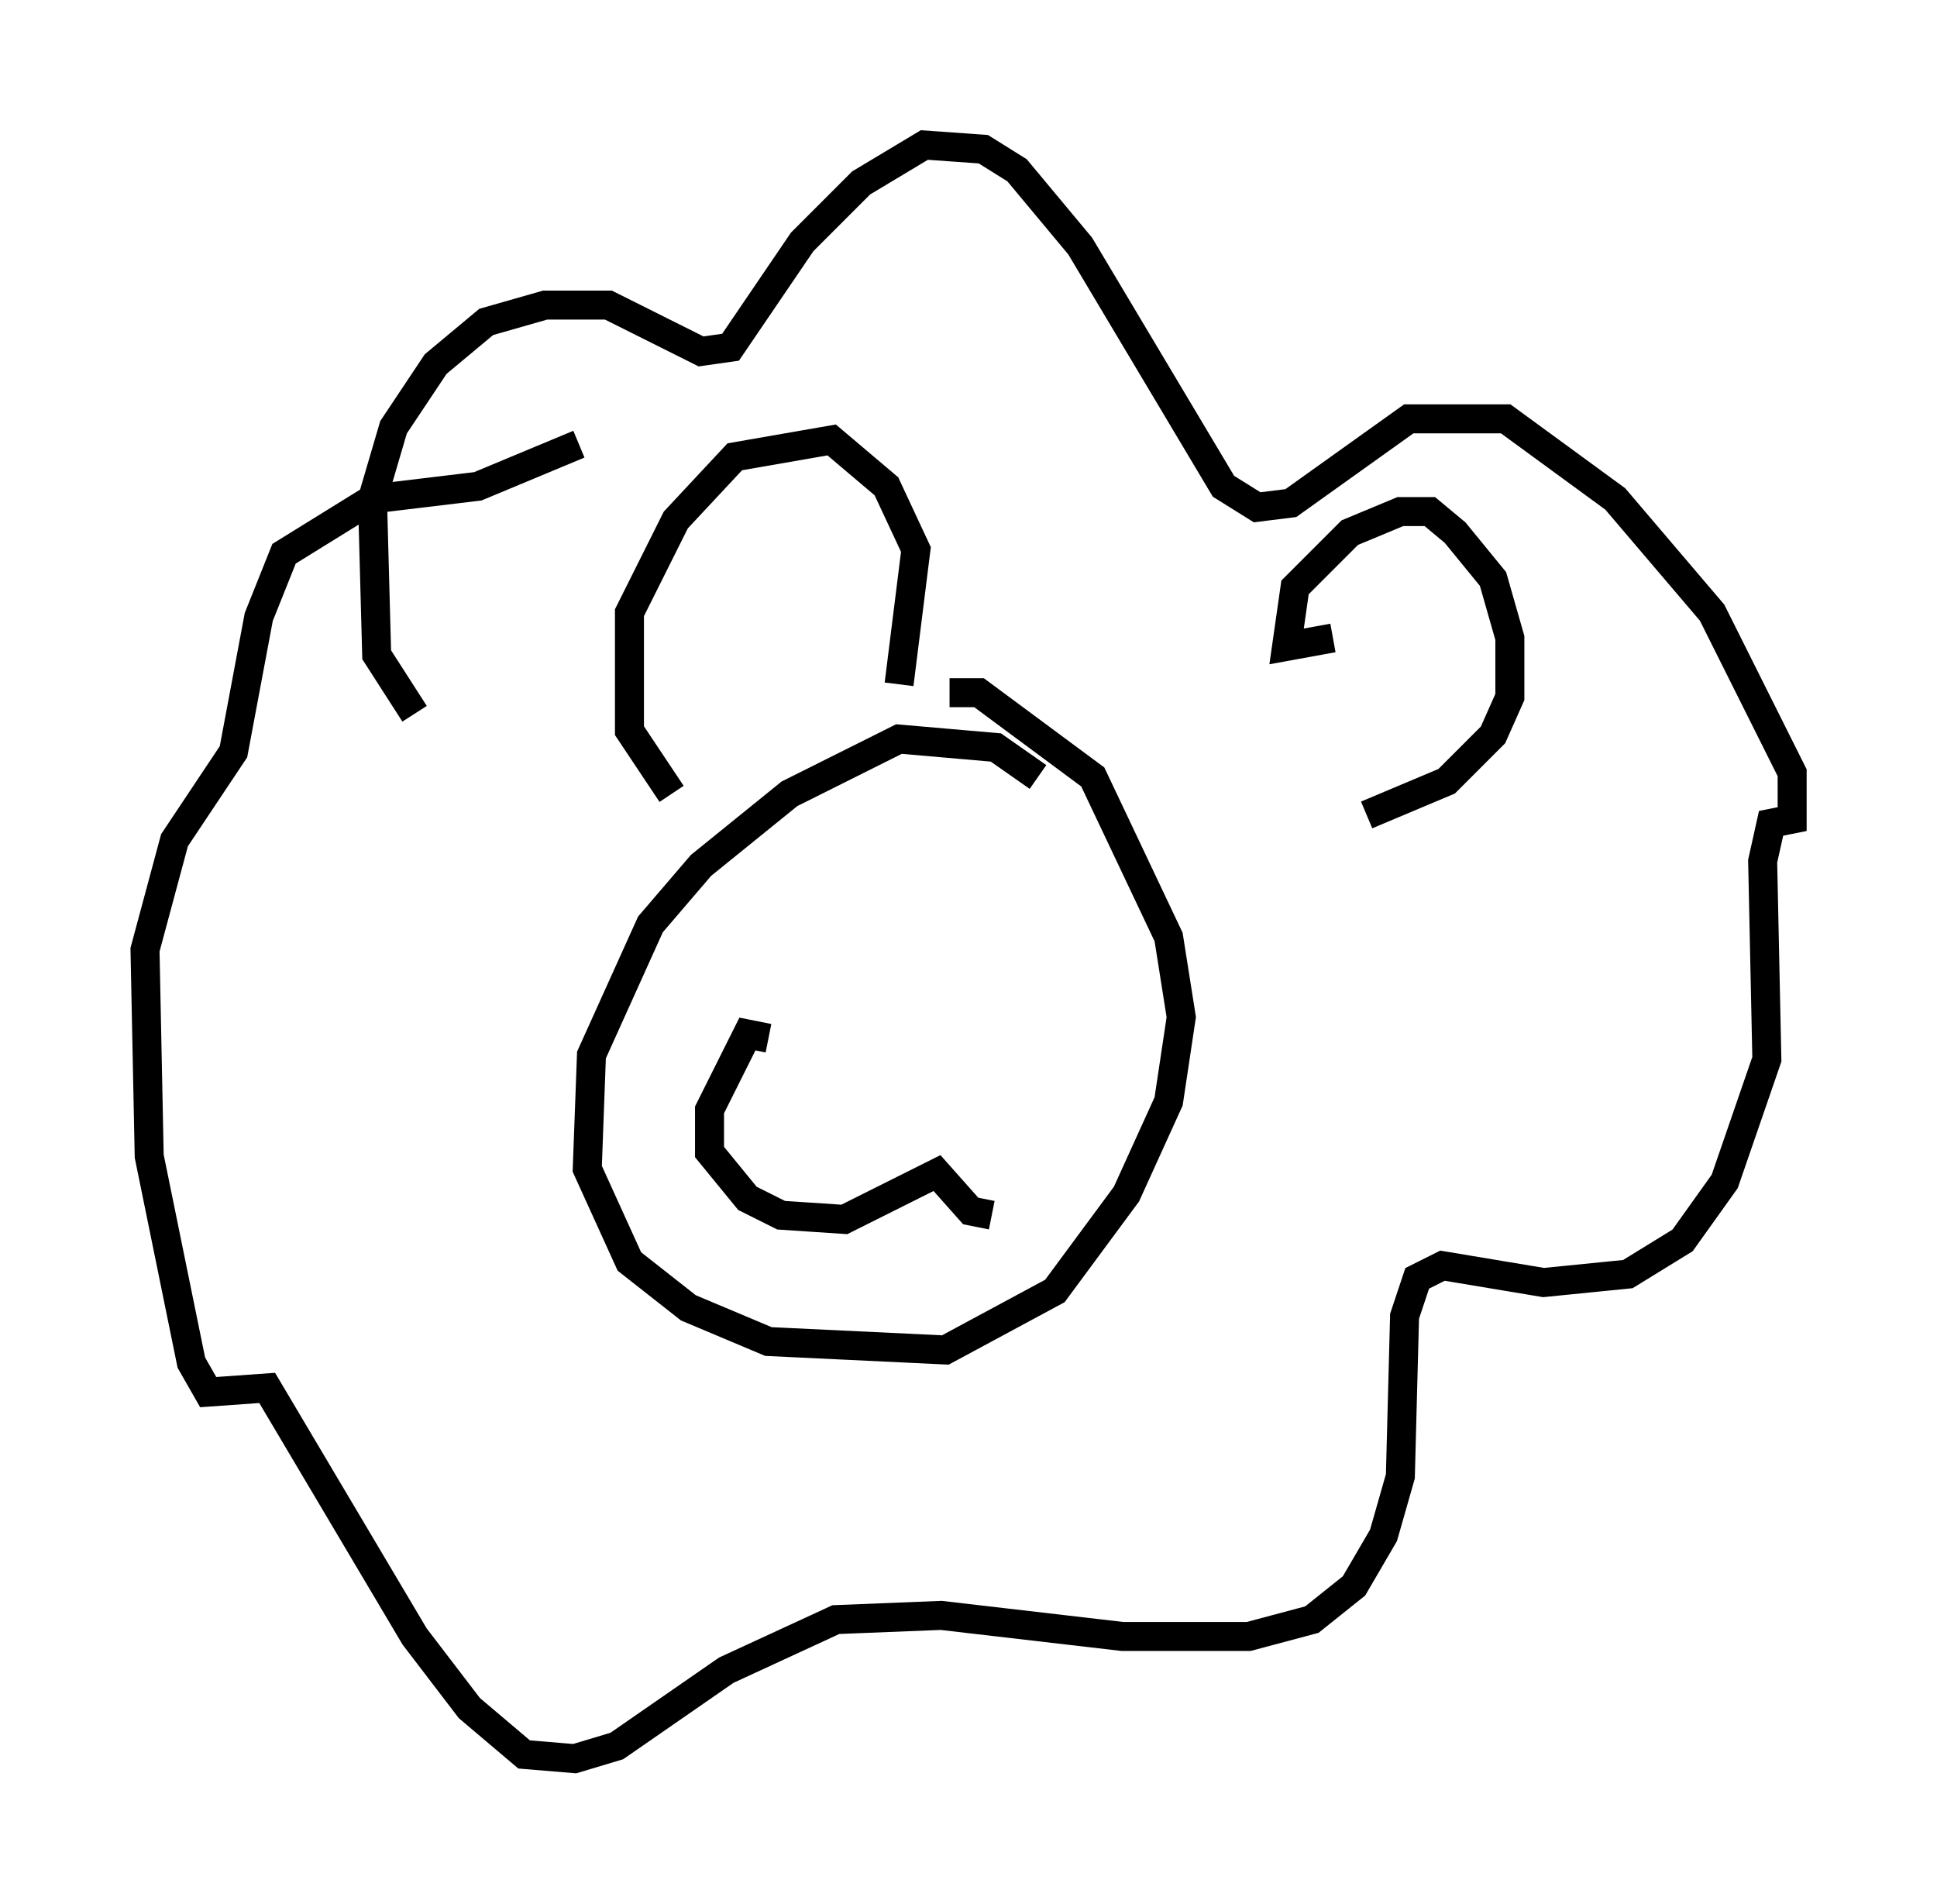 <?xml version="1.0" encoding="utf-8" ?>
<svg baseProfile="full" height="65.631" version="1.1" width="66.793" xmlns="http://www.w3.org/2000/svg" xmlns:ev="http://www.w3.org/2001/xml-events" xmlns:xlink="http://www.w3.org/1999/xlink"><defs /><rect fill="white" height="65.631" width="66.793" x="0" y="0" /><path d="M36.229, 28.095 m-0.436, -1.307 l-1.453, -1.017 -3.341, -0.291 l-3.777, 1.888 -3.05, 2.469 l-1.743, 2.034 -2.034, 4.503 l-0.145, 3.922 1.453, 3.196 l2.034, 1.598 2.76, 1.162 l6.101, 0.291 3.777, -2.034 l2.469, -3.341 1.453, -3.196 l0.436, -2.905 -0.436, -2.76 l-2.615, -5.52 -3.922, -2.905 l-1.017, 0.0 m-18.447, 0.726 l-1.307, -2.034 -0.145, -5.374 l0.726, -2.469 1.453, -2.179 l1.743, -1.453 2.034, -0.581 l2.179, 0.0 3.196, 1.598 l1.017, -0.145 2.469, -3.631 l2.034, -2.034 2.179, -1.307 l2.034, 0.145 1.162, 0.726 l2.179, 2.615 4.939, 8.279 l1.162, 0.726 1.162, -0.145 l4.067, -2.905 3.341, 0.0 l3.777, 2.76 3.341, 3.922 l2.76, 5.52 0.0, 1.598 l-0.726, 0.145 -0.291, 1.307 l0.145, 6.827 -1.453, 4.212 l-1.453, 2.034 -1.888, 1.162 l-2.905, 0.291 -3.486, -0.581 l-0.872, 0.436 -0.436, 1.307 l-0.145, 5.52 -0.581, 2.034 l-1.017, 1.743 -1.453, 1.162 l-2.179, 0.581 -4.358, 0.0 l-6.246, -0.726 -3.631, 0.145 l-3.777, 1.743 -3.777, 2.615 l-1.453, 0.436 -1.743, -0.145 l-1.888, -1.598 -1.888, -2.469 l-5.084, -8.57 -2.034, 0.145 l-0.581, -1.017 -1.453, -7.117 l-0.145, -7.117 1.017, -3.777 l2.034, -3.05 0.872, -4.648 l0.872, -2.179 3.05, -1.888 l3.631, -0.436 3.486, -1.453 m3.196, 12.056 l-1.453, -2.179 0.0, -4.067 l1.598, -3.196 2.034, -2.179 l3.341, -0.581 1.888, 1.598 l1.017, 2.179 -0.581, 4.648 m14.961, -1.598 l-1.598, 0.291 0.291, -2.034 l1.888, -1.888 1.743, -0.726 l1.017, 0.0 0.872, 0.726 l1.307, 1.598 0.581, 2.034 l0.0, 2.034 -0.581, 1.307 l-1.598, 1.598 -2.76, 1.162 m-20.626, 7.698 l-0.726, -0.145 -1.307, 2.615 l0.0, 1.453 1.307, 1.598 l1.162, 0.581 2.179, 0.145 l3.196, -1.598 1.162, 1.307 l0.726, 0.145 " fill="none" stroke="black" stroke-width="1" /></svg>